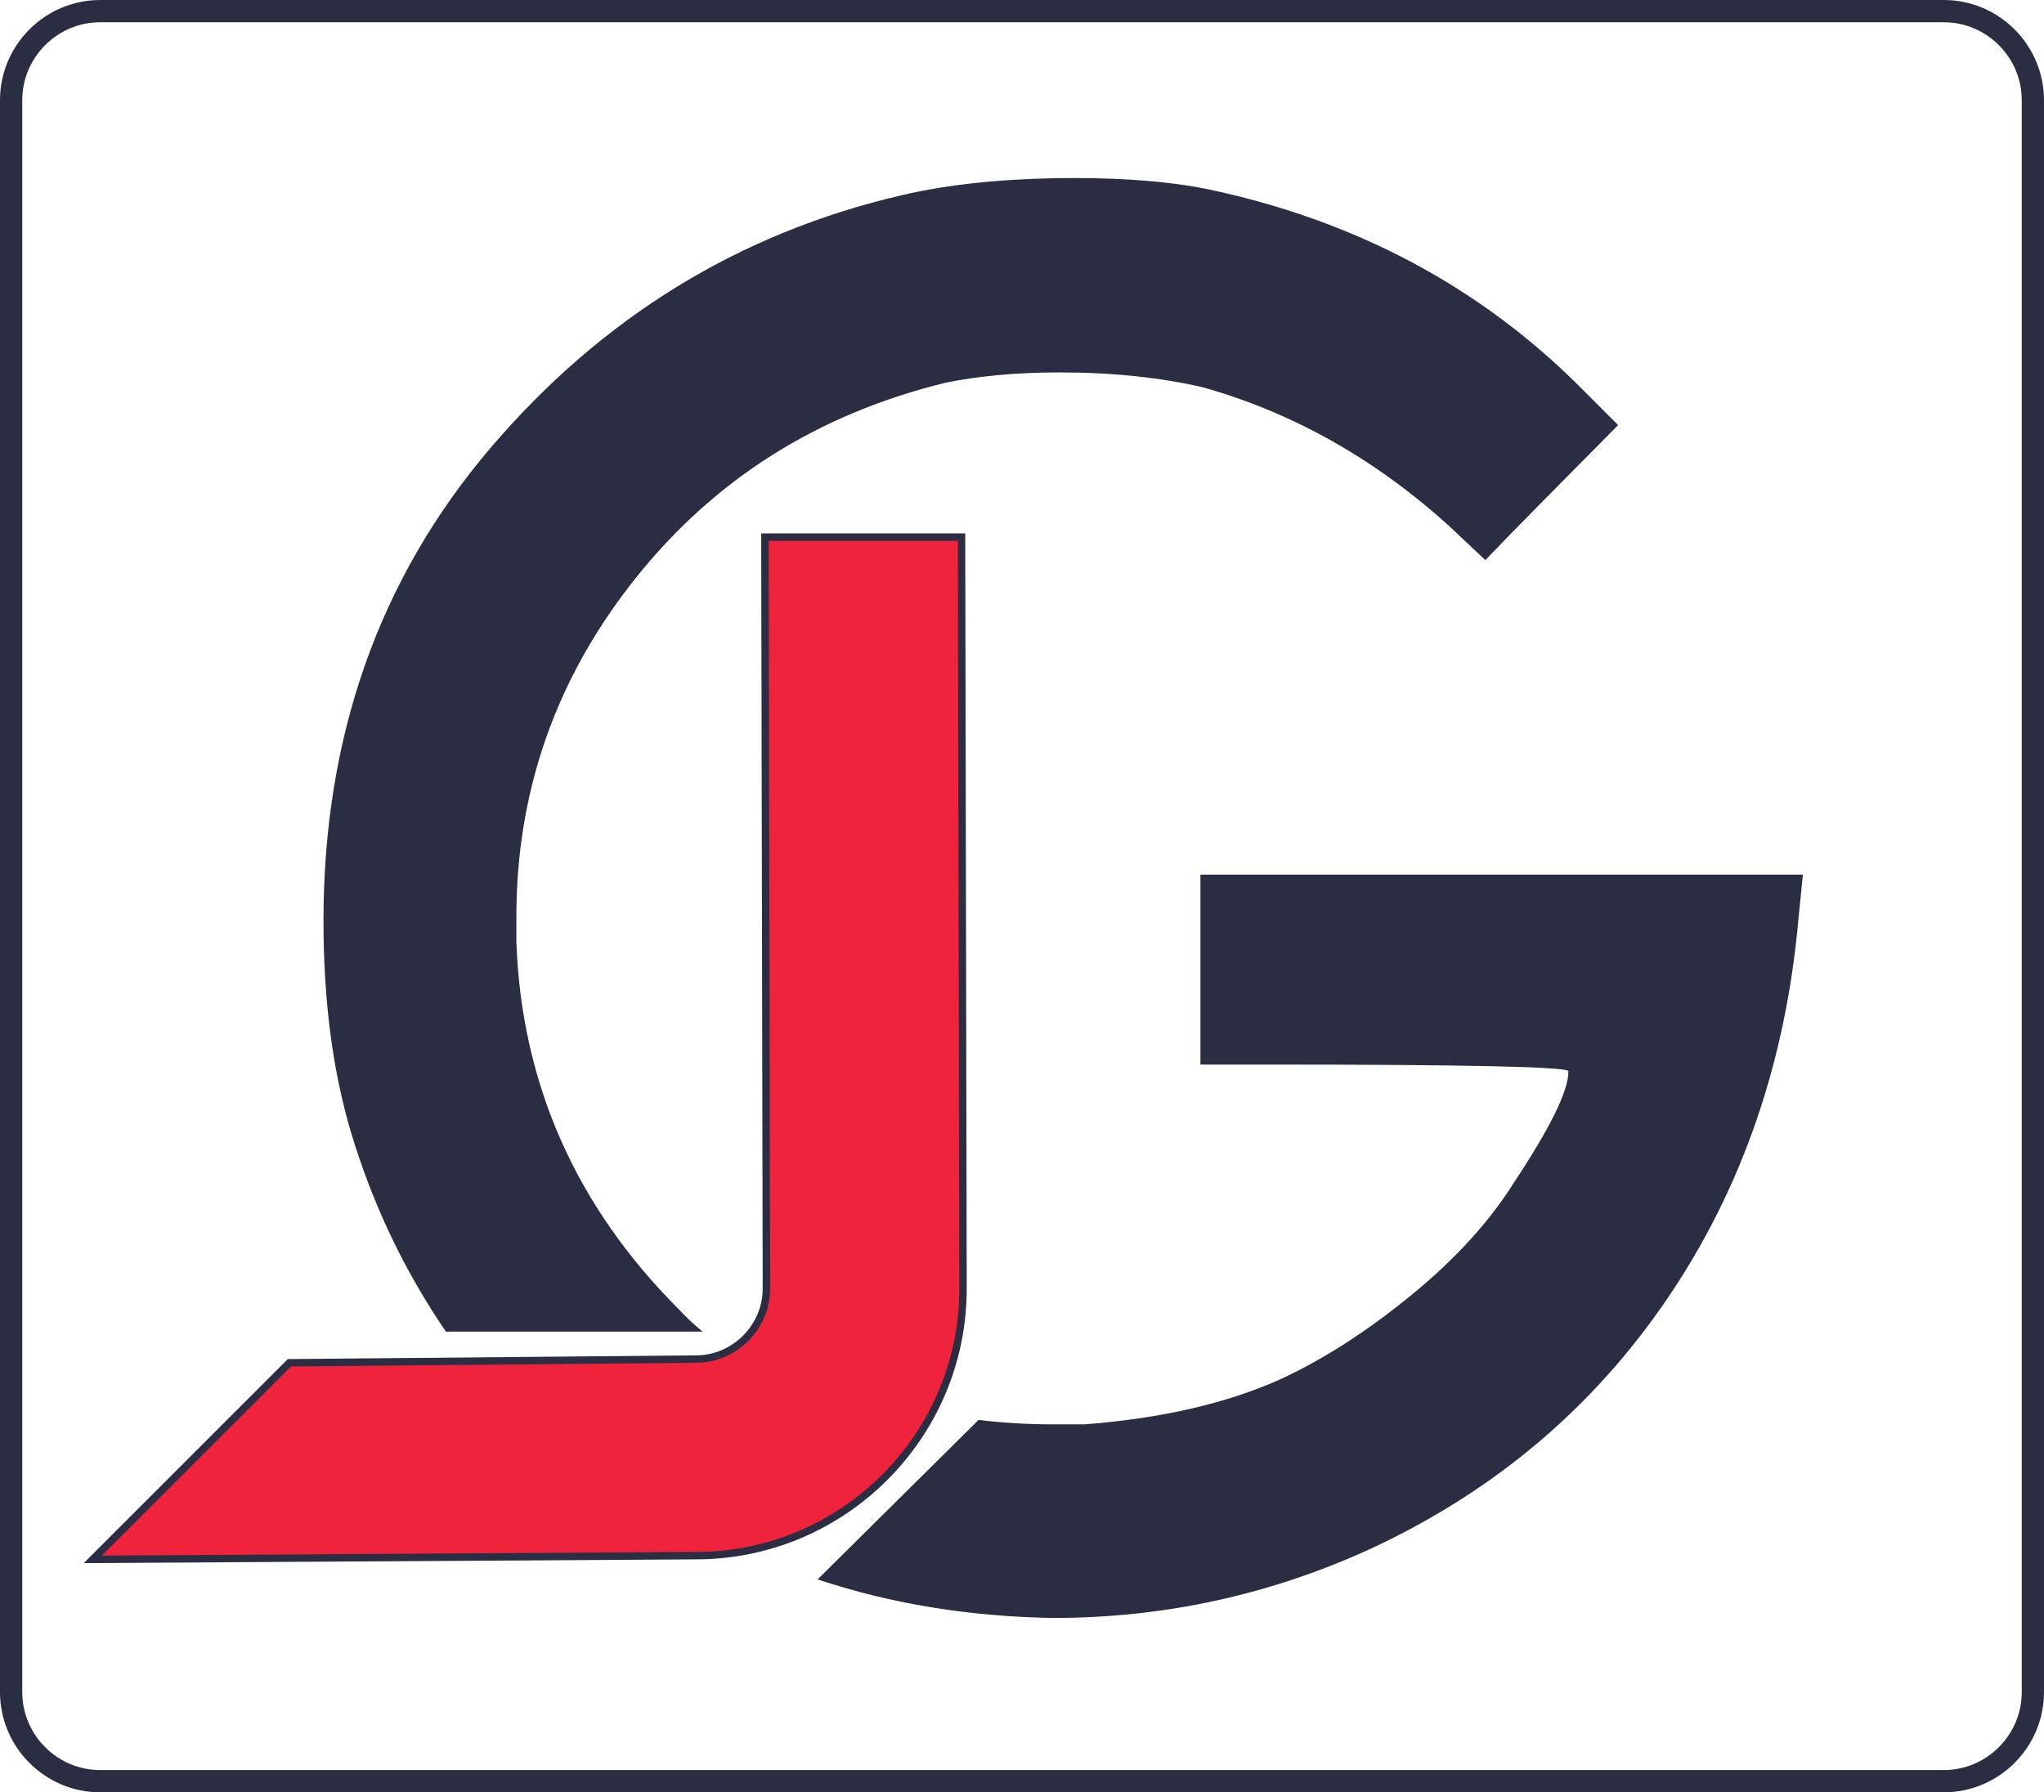 <?xml version="1.0" encoding="UTF-8" standalone="no"?>
<!-- Generator: Adobe Illustrator 22.0.1, SVG Export Plug-In . SVG Version: 6.00 Build 0)  -->

<svg
   version="1.1"
   id="Layer_1"
   x="0px"
   y="0px"
   viewBox="0 0 275.5 241.6"
   style="enable-background:new 0 0 841.9 595.3;"
   xmlSpace="preserve"
   sodipodiDocname="jglogo.svg"
   inkscapeVersion="1.2.2 (732a01da63, 2022-12-09)"
   xmlnsInkscape="http://www.inkscape.org/namespaces/inkscape"
   xmlnsSodipodi="http://sodipodi.sourceforge.net/DTD/sodipodi-0.dtd"
   xmlns="http://www.w3.org/2000/svg"
   xmlnsSvg="http://www.w3.org/2000/svg"><defs
   id="defs34" /><sodipodiNamedview
   id="namedview32"
   pagecolor="#505050"
   bordercolor="#eeeeee"
   borderopacity="1"
   inkscapeShowpageshadow="0"
   inkscapePageopacity="0"
   inkscapePagecheckerboard="0"
   inkscapeDeskcolor="#505050"
   showgrid="false"
   inkscapeZoom="1.416"
   inkscapeCx="420.876"
   inkscapeCy="241.863"
   inkscapeWindow-width="1920"
   inkscapeWindow-height="1001"
   inkscapeWindow-x="2391"
   inkscapeWindow-y="-9"
   inkscapeWindow-maximized="1"
   inkscapeCurrent-layer="Layer_1" />
<style
   type="text/css"
   id="style19">
	.st0{fill:none;stroke:#1B75BC;stroke-width:3;stroke-miterlimit:10;}
	.st1{fill:#1B75BC;}
	.st2{fill:#4BC6E4;stroke:#1B75BC;stroke-miterlimit:10;}
</style>
<path
   class="st0"
   d="M 262,240.1 H 13.5 c -6.6,0 -12,-5.4 -12,-12 V 13.5 c 0,-6.6 5.4,-12 12,-12 H 262 c 6.6,0 12,5.4 12,12 v 214.6 c 0,6.6 -5.4,12 -12,12 z"
   id="path21"
   style="stroke:#2b2d42;stroke-opacity:1" />
<path
   class="st1"
   d="m 161.8,117.9 v 25.6 h 8.6 c 27.3,0 41,0.3 41,0.9 0,2.7 -2.5,7.7 -7.4,15.1 -3.2,5.1 -7.8,10.2 -13.8,15.1 -6,4.9 -11.9,8.7 -17.8,11.4 -7.2,3.2 -15.9,5.2 -26.2,6 h -4.3 c -3.4,0 -6.8,-0.2 -10,-0.6 l -21.7,21.5 c 9.9,3.3 20.4,5 31.7,5.2 15,0 29.3,-3.1 43,-9.4 16.7,-7.8 30,-19.1 40,-33.9 10,-14.8 15.8,-31.8 17.5,-50.9 l 0.6,-6 z"
   id="path23"
   style="fill:#2b2d42;fill-opacity:1" />
<g
   id="g27"
   transform="translate(-218.7,-40.1)"
   style="fill:#2b2d42;fill-opacity:1">
	<path
   class="st1"
   d="M 310.2,216.6 C 296.4,202.8 289,186.3 288.3,167.1 v -3.4 c 0,-17.1 5.4,-32.3 16.1,-45.7 10.7,-13.4 24.6,-22.1 41.7,-26.3 4.4,-0.9 9.5,-1.4 15.4,-1.4 7.2,0 13.7,0.7 19.3,2 12.1,3.4 23.1,9.6 33,18.5 l 5.1,4.8 c 4,-4.2 10,-10.2 17.9,-18.2 l -4.6,-4.6 C 418.4,78.8 401.3,69.7 381,65.5 c -4.7,-0.9 -10.5,-1.4 -17.4,-1.4 -9.1,0 -16.9,0.8 -23.3,2.3 -22,5.1 -40.5,16.5 -55.5,34.1 -15,17.6 -22.5,38.9 -22.5,63.7 0,10.6 1.2,20.1 3.7,28.5 2.9,9.7 7.2,18.7 12.8,26.9 h 34.6 c -1.1,-0.9 -2.2,-1.9 -3.2,-3 z"
   id="path25"
   style="fill:#2b2d42;fill-opacity:1" />
</g>
<path
   class="st2"
   d="m 103.1,72.4 0.2,101.3 c 0,5.2 -4.3,9.5 -9.5,9.5 L 39,183.7 12.5,210.2 93.8,209.7 C 113.6,209.7 129.8,193.6 129.8,173.7 L 129.6,72.4 Z"
   id="path29"
   style="fill:#ef233c;fill-opacity:1;stroke:#2b2d42;stroke-opacity:1" />
</svg>

